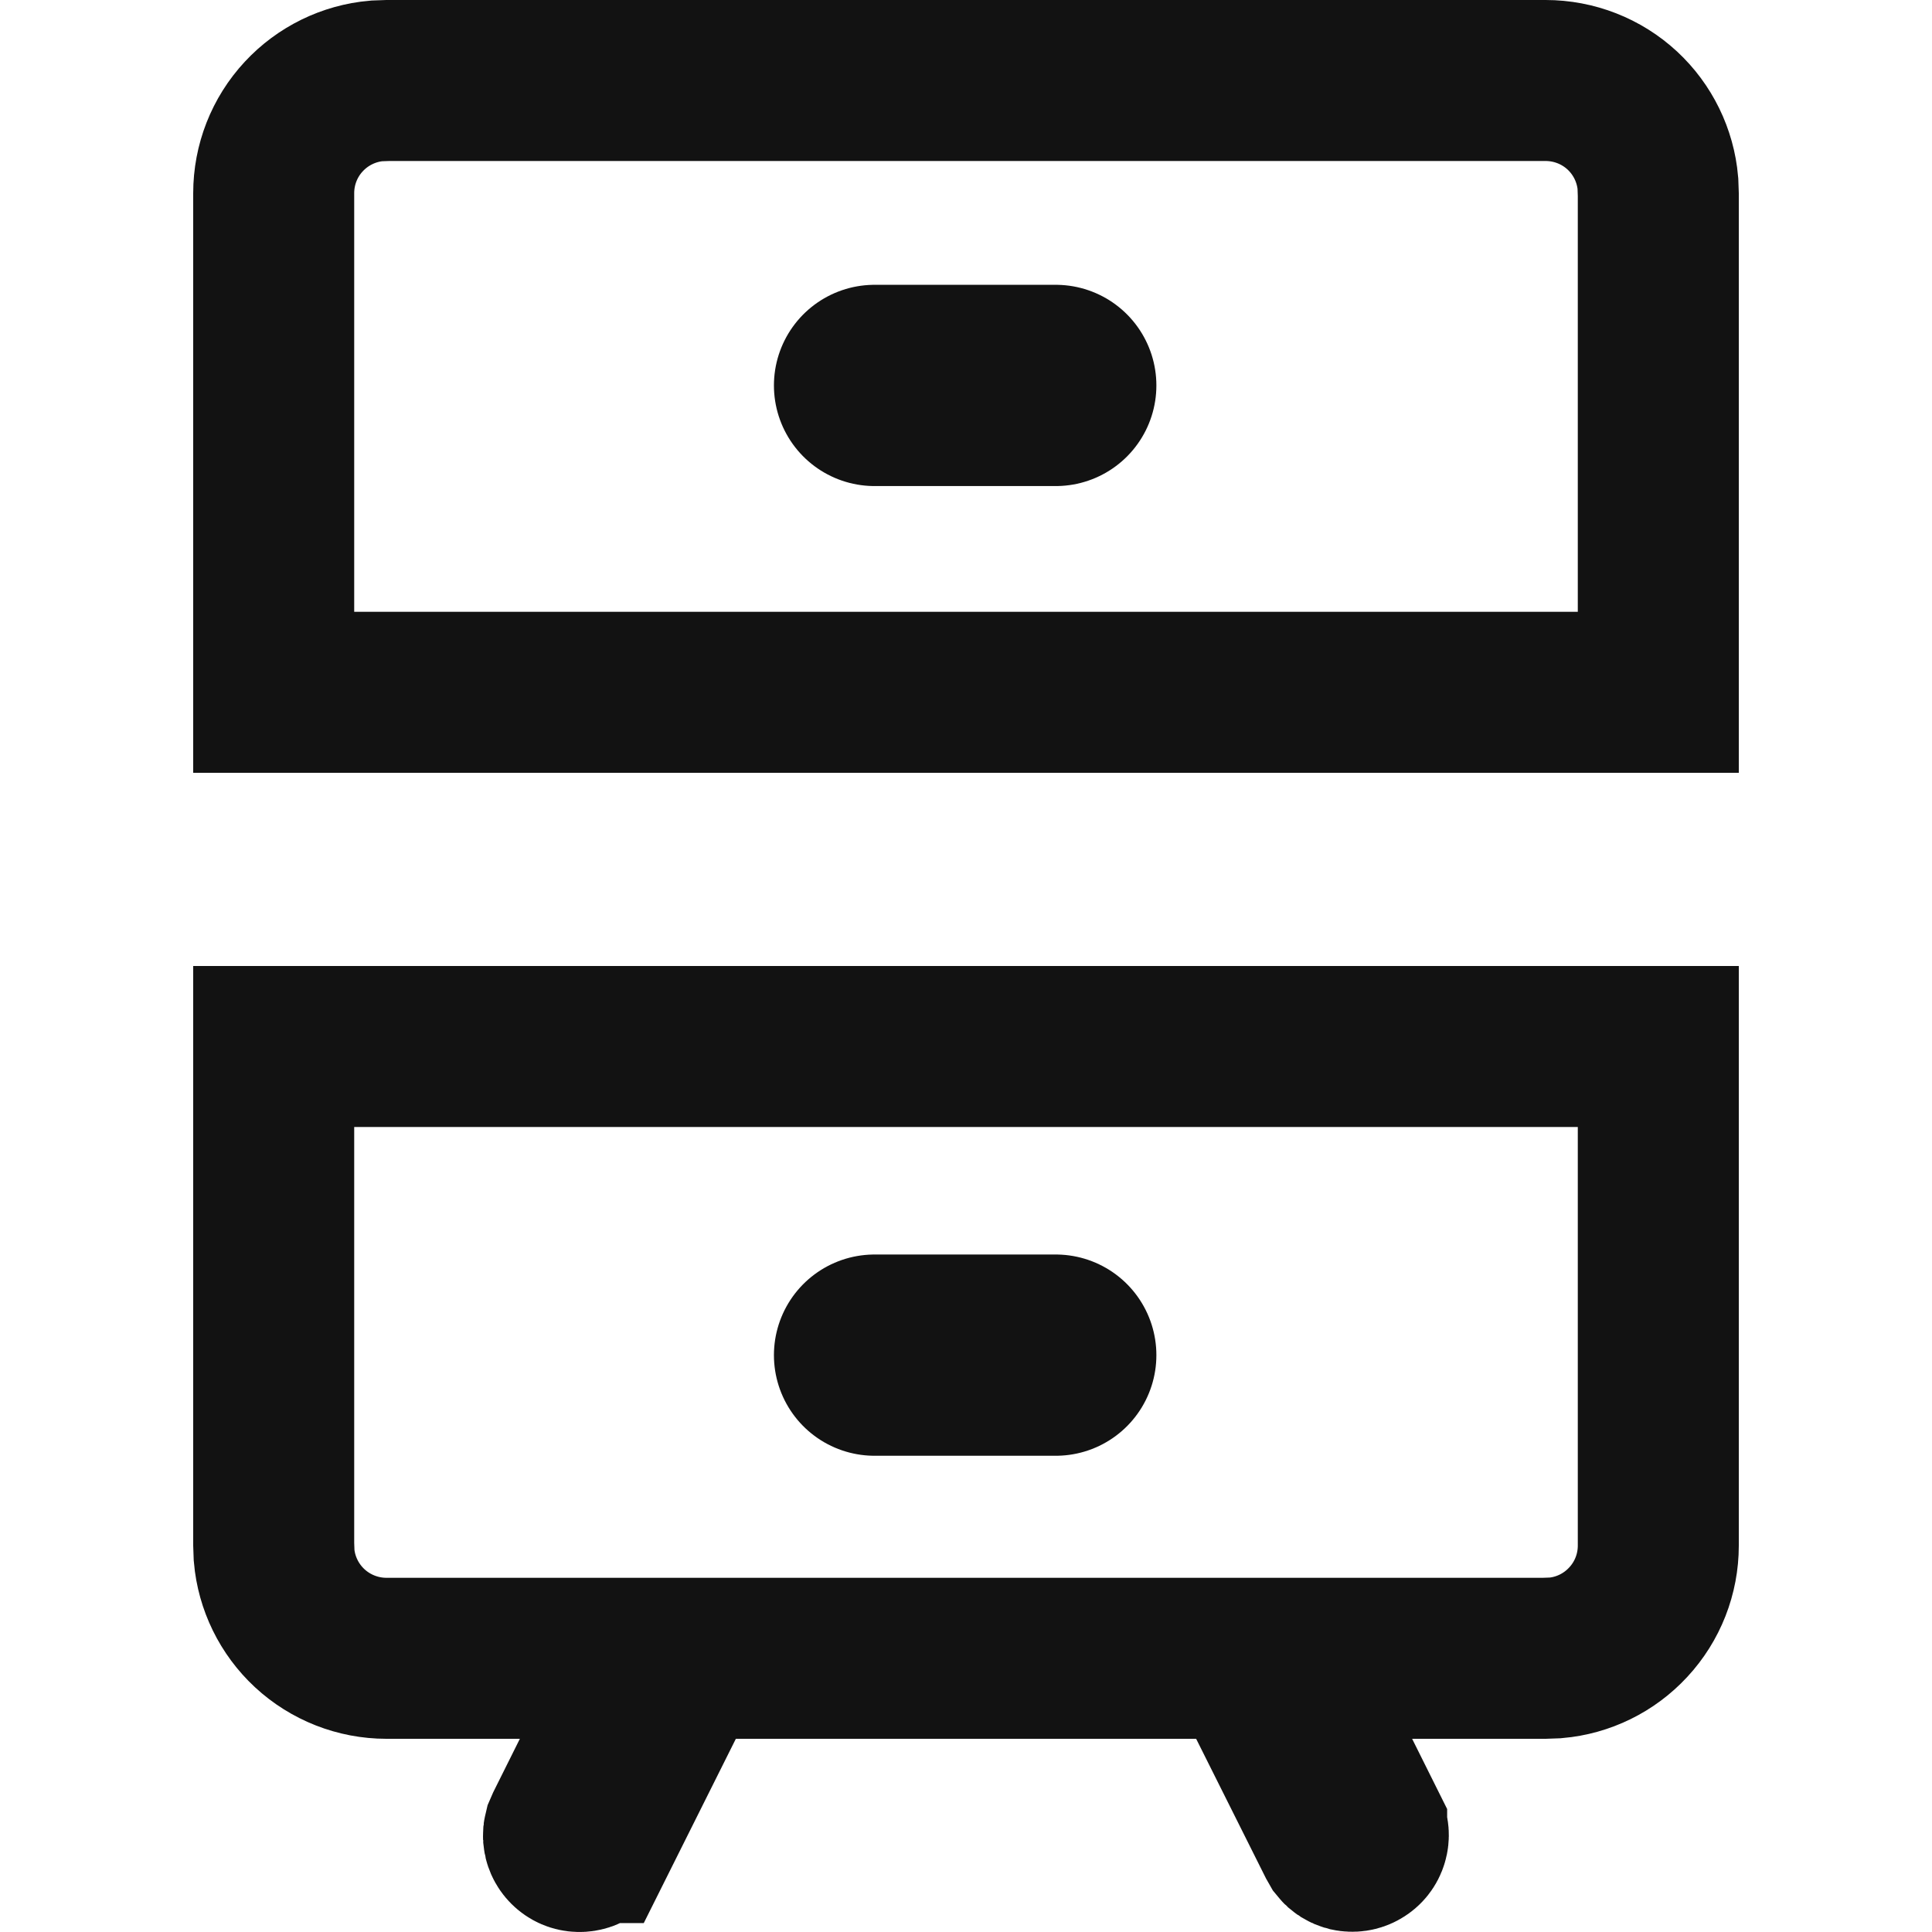 <svg width="24" height="24" viewBox="0 0 24 24" fill="none" xmlns="http://www.w3.org/2000/svg">
<path d="M20.6 19.2V19.2C20.6 19.553 20.467 19.893 20.226 20.152C19.99 20.407 19.668 20.565 19.323 20.595L19.183 20.6H17.541H15.925L16.647 22.046L16.977 22.708C16.977 22.708 16.977 22.708 16.977 22.709C17 22.754 17.004 22.806 16.989 22.855C16.975 22.904 16.942 22.945 16.898 22.97C16.854 22.996 16.802 23.003 16.752 22.992C16.709 22.981 16.67 22.957 16.643 22.923L16.61 22.865L15.753 21.152L15.476 20.6H14.858H9.142H8.524L8.247 21.152L7.379 22.889L7.378 22.889C7.355 22.935 7.316 22.97 7.268 22.988C7.22 23.005 7.167 23.004 7.12 22.984C7.074 22.964 7.036 22.926 7.016 22.88C6.998 22.839 6.995 22.793 7.006 22.75L7.033 22.688L7.353 22.046L8.075 20.6H6.458H4.8H4.8C4.447 20.6 4.106 20.466 3.847 20.226C3.593 19.99 3.435 19.668 3.405 19.323L3.4 19.183V13H20.6V19.2ZM19.2 1L19.2 1C19.553 1 19.894 1.133 20.153 1.373C20.407 1.609 20.565 1.932 20.595 2.277L20.6 2.417V8.6H3.4V2.4L3.4 2.4C3.4 2.046 3.533 1.706 3.774 1.447C4.01 1.193 4.332 1.035 4.677 1.005L4.817 1H19.2Z" stroke="#121212" stroke-width="2"/>
<path d="M10.864 4.788L13.115 4.788" stroke="#121212" stroke-width="2.5" stroke-linecap="round"/>
<path d="M10.864 16.834L13.115 16.834" stroke="#121212" stroke-width="2.5" stroke-linecap="round"/>
</svg>
